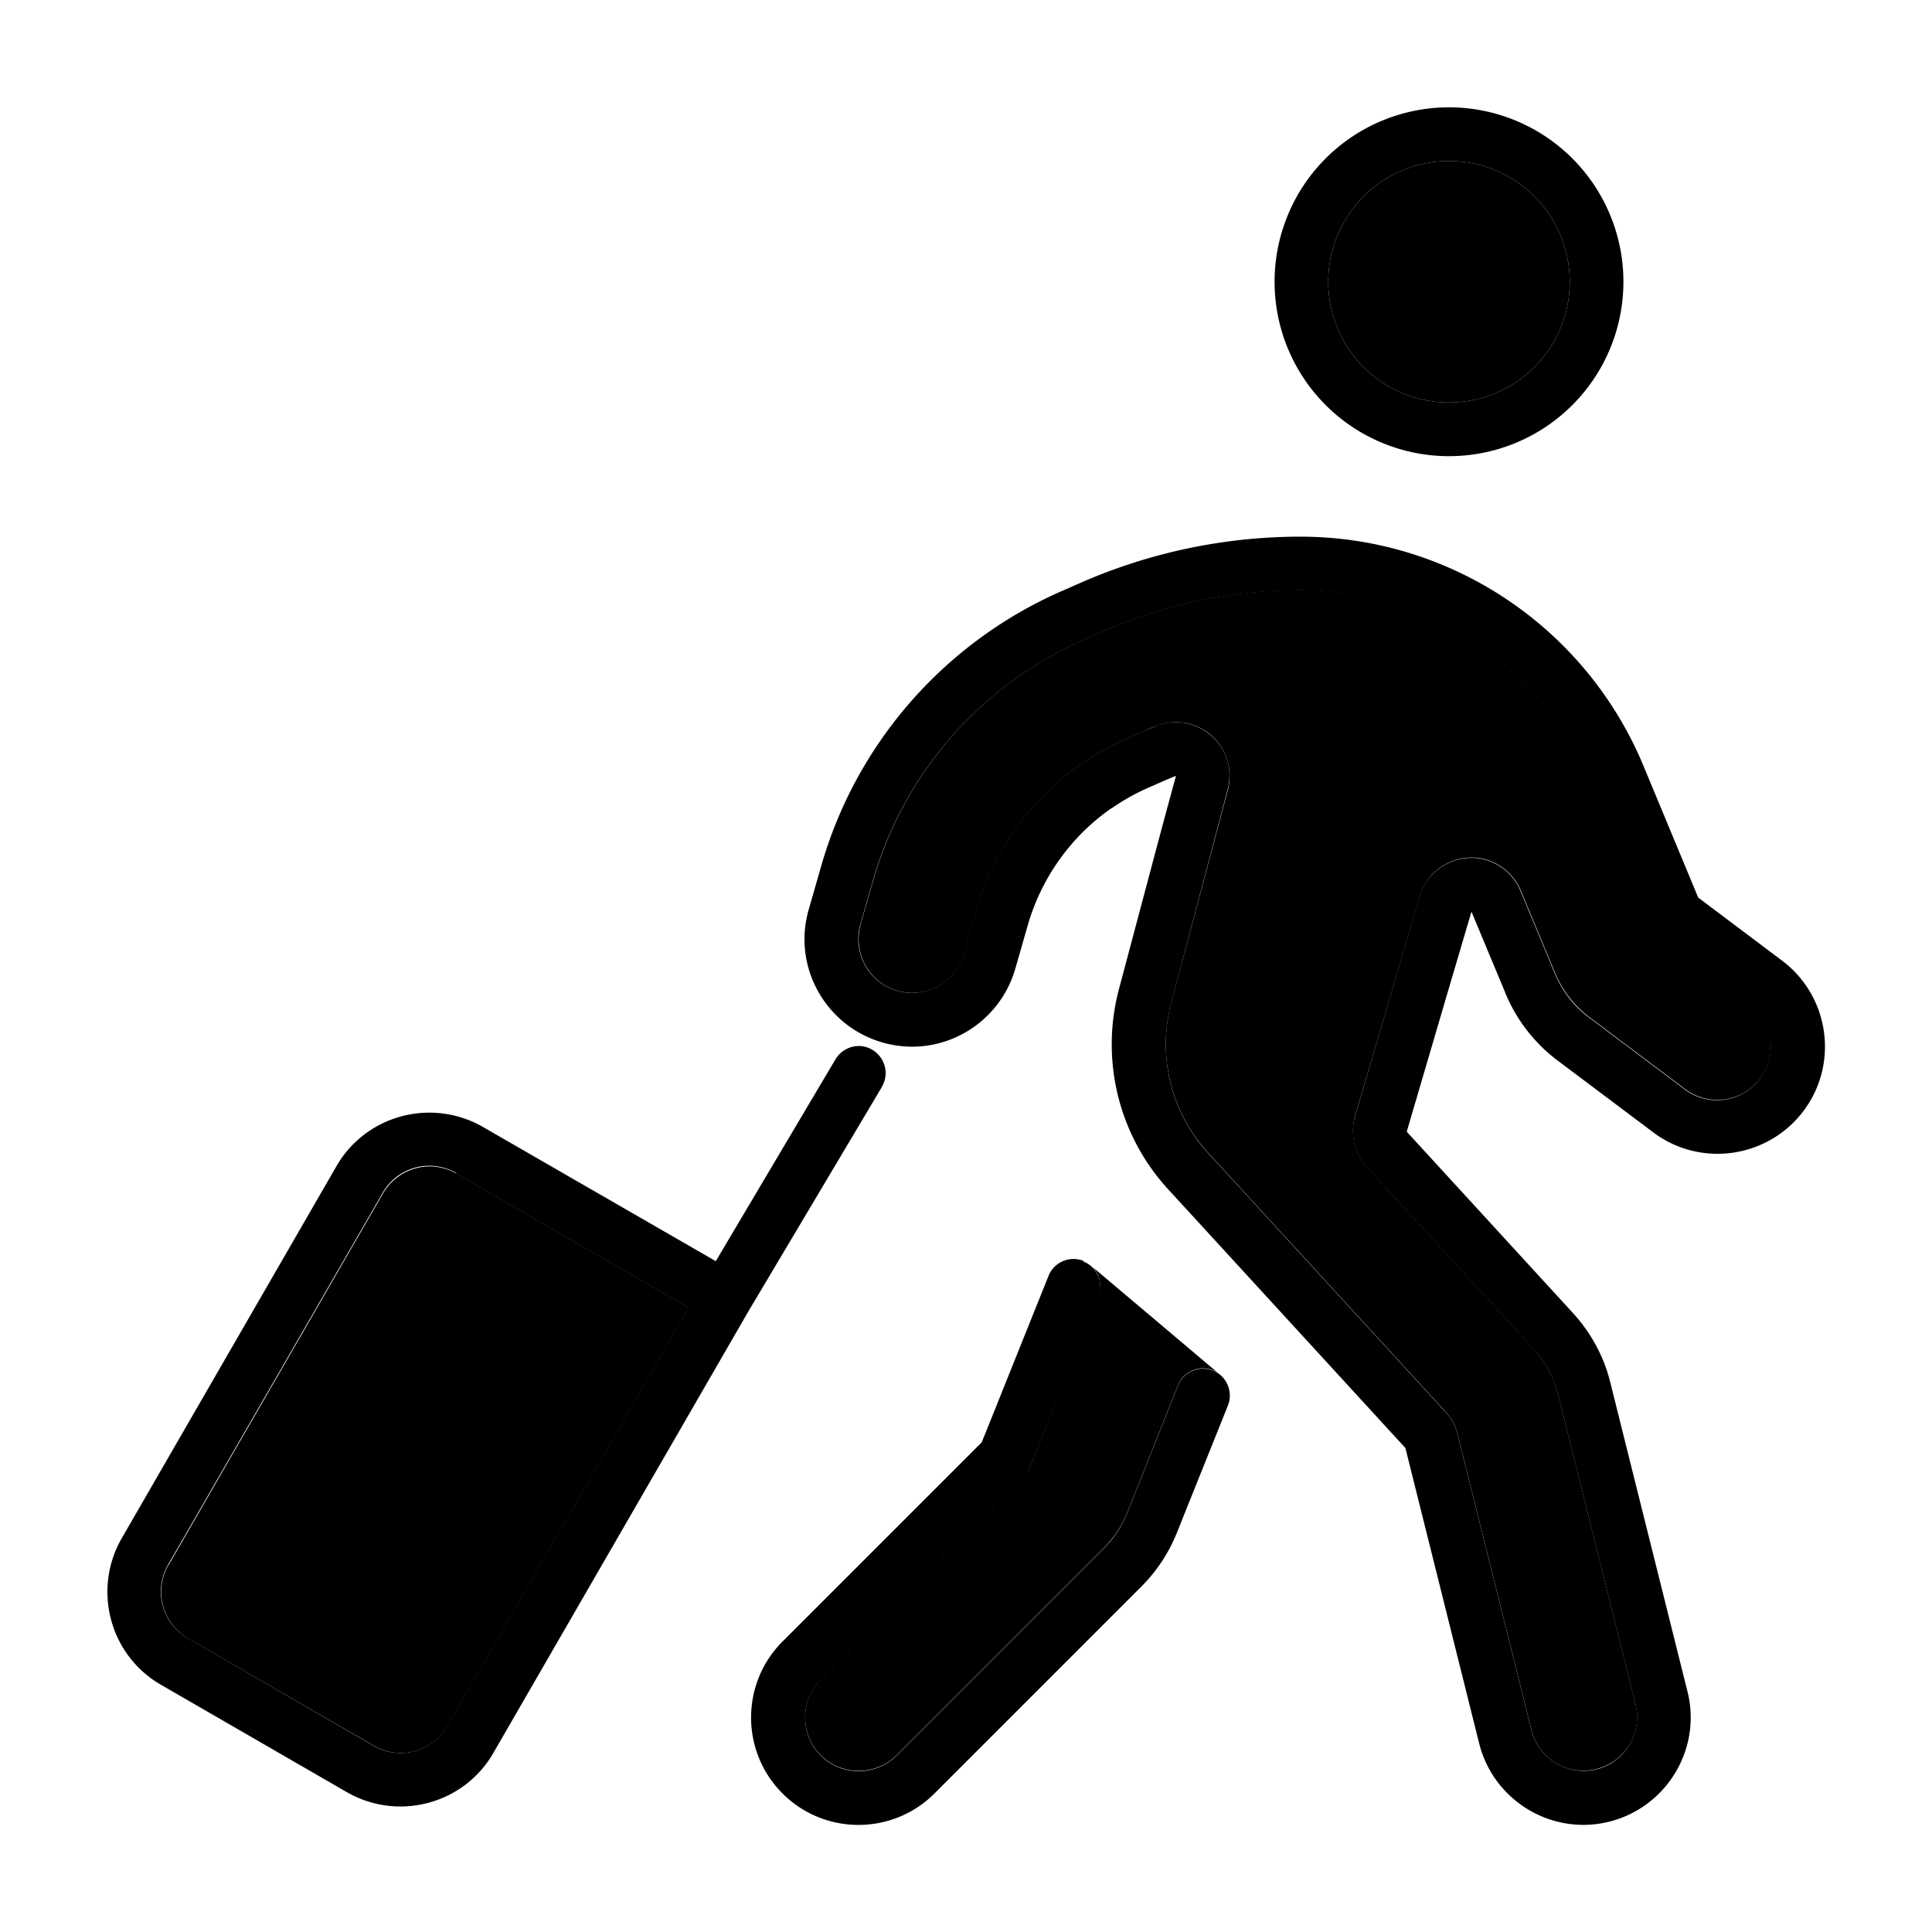 <svg xmlns="http://www.w3.org/2000/svg" width="24" height="24" viewBox="0 0 576 512">
    <path class="pr-icon-duotone-secondary" d="M50.2 434.6c-4.4 7.7-1.8 17.4 5.9 21.9l55.4 32c7.7 4.4 17.4 1.8 21.9-5.9l72-124.7-69.3-40c-7.7-4.4-17.4-1.8-21.9 5.9l-64 110.9zm194.5 34.1c-6.2 6.2-6.2 16.4 0 22.6s16.4 6.2 22.6 0L329 429.6c3.1-3.1 5.5-6.7 7.1-10.7L351.2 381c1.6-4.1 6.3-6.1 10.4-4.5c.5 .2 1.1 .5 1.5 .8l-37.3-31.5c2.1 2.2 2.8 5.5 1.6 8.4L307 405.5l-.6 1.5-1.2 1.2-60.5 60.5zm11.9-225.1c-2.4 8.5 2.5 17.4 11 19.8s17.4-2.5 19.8-11l3.7-12.9c6.5-22.8 22.8-41.5 44.4-51.1l5.7-2.5c1.1-.5 2.2-1 3.4-1.4c5.6-2.3 12.1-1.2 16.6 2.8s6.4 10.3 4.9 16.1l-16.9 63.5c-4.2 15.8-.1 32.7 11 44.8l70.7 77.1c1.8 2 3.1 4.3 3.7 6.9l22 88.1c2.1 8.6 10.8 13.8 19.4 11.6s13.8-10.8 11.6-19.4l-23-92.1c-1.3-5.2-3.9-9.9-7.5-13.9l-49.5-54c-3.8-4.1-5.1-9.9-3.6-15.3l19.3-65.5c1.9-6.5 7.7-11.1 14.5-11.5s13 3.6 15.6 9.8l10.2 24.5c2.2 5.3 5.8 9.9 10.3 13.3l28.5 21.4c7.1 5.3 17.1 3.9 22.4-3.2s3.9-17.1-3.2-22.4l-25-18.8c-2.3-1.7-4.1-4-5.2-6.6l-16.5-39.7c-14.7-35.2-49-58.1-87.1-58.1c-20.5 0-40.8 4.3-59.6 12.6l-5.7 2.5c-30.3 13.5-53.1 39.7-62.2 71.6l-3.7 12.9zM396 52a36 36 0 1 0 72 0 36 36 0 1 0 -72 0z"/>
    <path class="pr-icon-duotone-primary" d="M361.1 187.3c-4.6-4-11-5.1-16.6-2.8c-1.1 .5-2.2 .9-3.4 1.4l-5.7 2.5c-21.6 9.6-37.9 28.3-44.4 51.1l-3.7 12.9c-2.4 8.5-11.3 13.4-19.8 11s-13.4-11.3-11-19.8l3.7-12.9c9.1-31.9 31.9-58.1 62.2-71.6l5.7-2.5c18.8-8.3 39-12.6 59.6-12.6c38.1 0 72.5 22.9 87.1 58.1l16.5 39.7c1.1 2.6 2.9 4.9 5.2 6.6l25 18.8c7.1 5.3 8.5 15.3 3.2 22.4s-15.3 8.5-22.4 3.2l-28.5-21.4c-4.6-3.4-8.1-8-10.3-13.3l-10.2-24.5c-2.6-6.3-8.9-10.2-15.6-9.8s-12.6 5-14.5 11.5L404 300.8c-1.6 5.4-.2 11.2 3.6 15.3l49.5 54c3.6 3.9 6.2 8.7 7.5 13.9l23 92.1c2.1 8.6-3.1 17.3-11.6 19.4s-17.3-3.1-19.4-11.6l-22-88.1c-.6-2.6-1.9-5-3.7-6.9l-70.7-77.1c-11.1-12.1-15.2-29-11-44.8L366 203.4c1.6-5.9-.3-12.1-4.9-16.1zM432 16a36 36 0 1 1 0 72 36 36 0 1 1 0-72zM331.4 209c3.3-2.3 6.8-4.3 10.6-6l5.7-2.5c1-.4 1.9-.8 2.9-1.2l-1.3 4.8-2.6 9.6-1.5 5.6-11.6 43.6c-5.6 21.1-.1 43.6 14.7 59.7l70.7 77.1 22 88.1c4.3 17.1 21.7 27.6 38.8 23.3s27.6-21.7 23.3-38.8l-23-92.1c-1.9-7.8-5.8-14.9-11.2-20.8l-49.5-54 12.1-41.2 7.2-24.4 9.8 23.5 .4 1c3.3 7.9 8.7 14.8 15.5 19.9l28.5 21.4c14.1 10.6 34.2 7.7 44.8-6.4s7.7-34.2-6.4-44.8l-25-18.8-16.5-39.7C472.5 154.8 432.3 128 387.7 128c-22.8 0-45.3 4.8-66.1 14l-5.7 2.5c-34.6 15.4-60.7 45.3-71.1 81.8l-3.7 12.9c-4.9 17 5 34.7 22 39.6s34.7-5 39.6-22l3.7-12.9c4.1-14.3 13-26.6 24.9-34.9zM484 52A52 52 0 1 0 380 52a52 52 0 1 0 104 0zM323 343.9c-4.1-1.6-8.8 .4-10.4 4.5L292.7 398l-59.4 59.4c-12.5 12.5-12.5 32.8 0 45.3s32.8 12.5 45.3 0l61.7-61.7c4.6-4.6 8.2-10.1 10.6-16.1L366.1 387c1.6-4.1-.4-8.8-4.5-10.4s-8.8 .4-10.4 4.5l-15.1 37.9c-1.6 4-4 7.7-7.1 10.7l-61.7 61.7c-6.2 6.2-16.4 6.2-22.6 0s-6.2-16.4 0-22.6l60.5-60.5 1.2-1.2 .6-1.5 20.5-51.1c1.6-4.1-.4-8.8-4.5-10.4zm-60.1-51.9c2.3-3.8 1-8.7-2.8-11s-8.7-1-11 2.8L213.4 344 144 304c-15.3-8.8-34.9-3.6-43.7 11.7l-64 110.9c-8.8 15.3-3.6 34.9 11.7 43.7l55.4 32c15.3 8.8 34.9 3.6 43.7-11.7l76-131.6 39.8-66.9zM136 317.9l69.3 40-72 124.7c-4.4 7.7-14.2 10.3-21.9 5.9L56 456.4c-7.7-4.4-10.3-14.2-5.9-21.9l64-110.9c4.4-7.7 14.2-10.3 21.9-5.9z"/>
</svg>